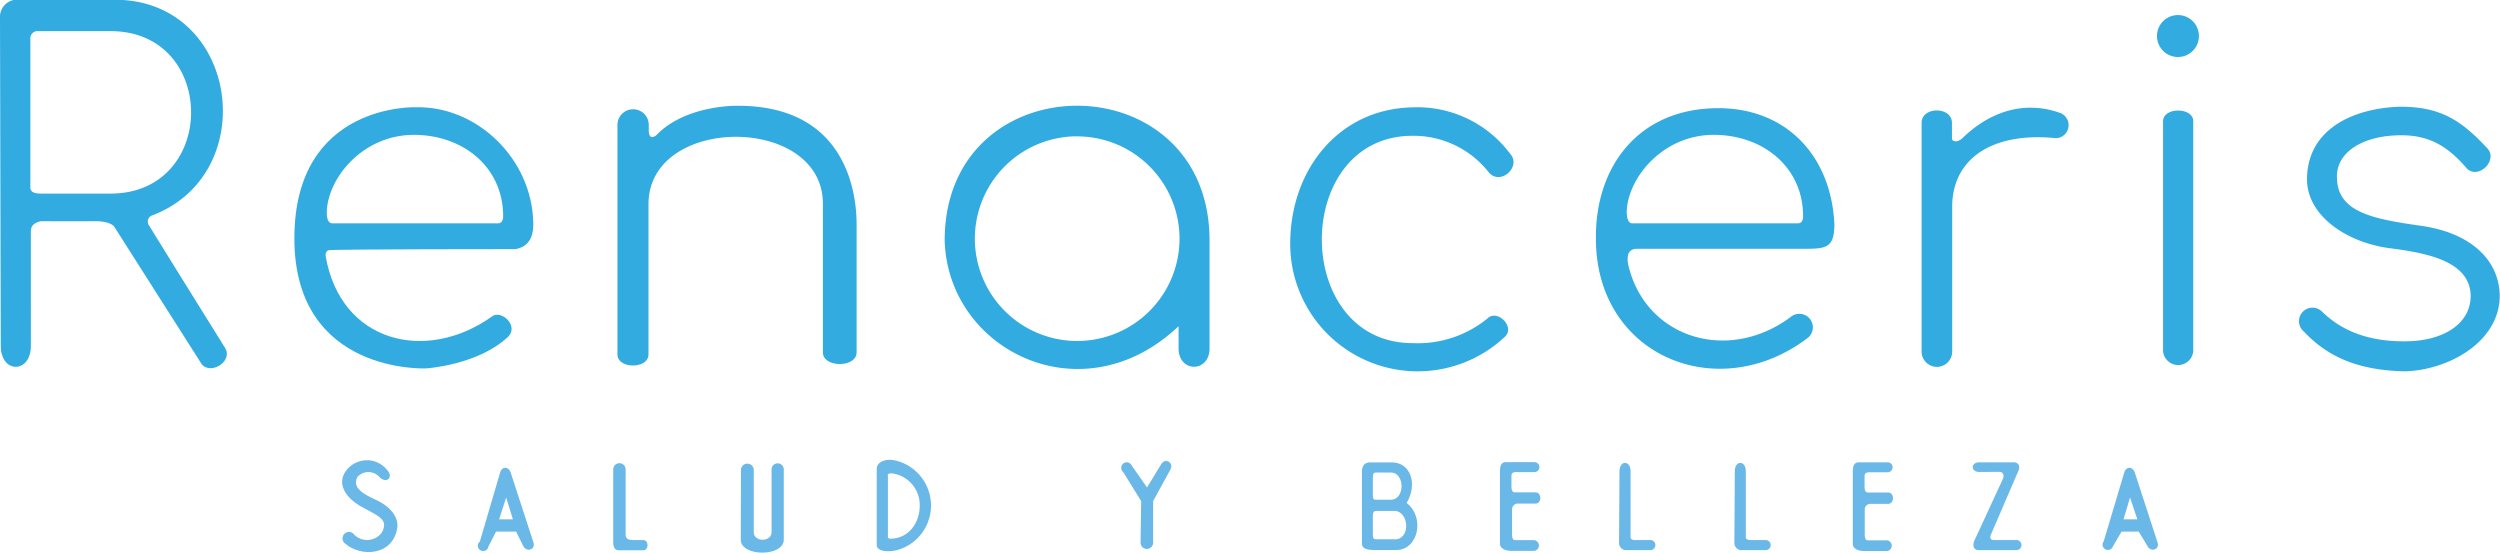 <svg id="Capa_1" data-name="Capa 1" xmlns="http://www.w3.org/2000/svg" viewBox="0 0 290.71 64.26"><defs><style>.cls-1{fill:#32abe1;}.cls-2{fill:#6ab8e7;}</style></defs><title>short-logo</title><circle class="cls-1" cx="253.26" cy="4.19" r="2.44"/><path class="cls-1" d="M76,21.54v26.7c0,1.72,3.61,1.72,3.61,0V30.76c0-10.39,20.25-10.45,20.28-.05V48c0,1.81,3.92,1.81,3.92,0V33.11c0-3.52-1.13-13.78-13.8-13.78,0,0-6.06-.16-9.51,3.44,0,0-.81.68-.86-.48v-.72A1.82,1.82,0,0,0,76,21.54Z" transform="translate(-4.2 -7.03)"/><path class="cls-1" d="M168.46,22.82c-14.07,0-14.07,24.11,0,24.11a12.82,12.82,0,0,0,8.7-2.86c1.14-1.14,3.22.94,2.08,2.08a14.82,14.82,0,0,1-25-11.28c.21-8.3,5.72-15.11,14.05-15.35a13.49,13.49,0,0,1,11.51,5.38c1.36,1.5-1.08,3.72-2.44,2.22A11.14,11.14,0,0,0,168.46,22.82Z" transform="translate(-4.2 -7.03)"/><path class="cls-1" d="M227.65,21.32c0-1.93,3.53-1.93,3.53,0v1.77c0,.51.74.49,1.22,0,3.1-3,7.12-4.48,11.46-2.89a1.52,1.52,0,0,1-.57,2.9c-7.4-.76-12.06,2.37-12.08,7.93V47.91a1.78,1.78,0,0,1-3.56,0Z" transform="translate(-4.2 -7.03)"/><path class="cls-1" d="M255.73,21.13c0-1.66,3.51-1.66,3.51,0V47.85a1.76,1.76,0,0,1-3.51,0Z" transform="translate(-4.2 -7.03)"/><path class="cls-1" d="M291.05,26.62c1.36,1.35,3.71-1,2.36-2.37-3-3.23-5.44-4.82-10.12-4.81-5.62.17-10.82,2.72-10.82,8.45,0,4.15,4.48,7.31,9.59,8,4.48.57,9.36,1.54,9.44,5.53,0,3.28-3.2,5.33-7.79,5.3-4.16,0-7.24-1.24-9.5-3.46a1.57,1.57,0,1,0-2.1,2.33c2.88,3.07,6.51,4.51,11.77,4.62,5.19-.17,11-3.51,11-8.81-.09-4.32-3.59-7.31-9.07-8.1-5.68-.81-9.81-1.57-9.86-5.62-.11-2.83,2.81-4.85,7.26-4.92C286.44,22.71,288.69,23.84,291.05,26.62Z" transform="translate(-4.2 -7.03)"/><path class="cls-1" d="M4.2,8.9A2,2,0,0,1,6.43,7C8.57,7,17.54,7,17.54,7,32,7,34.77,27.34,21.76,32.13a.78.78,0,0,0-.19,1.17c.47.81,8.78,14.15,8.78,14.15,1,1.56-1.58,3.21-2.68,1.95L17.53,33.46s-.31-.74-2.42-.71-6.1,0-6.1,0-1.21.12-1.22,1.12,0,13.37,0,13.37c0,3.25-3.5,3.27-3.5,0Zm3.53,2.59V28.83c0,.5.41.71,1.21.71h8.12c12.48,0,12.48-18.89,0-18.89H8.65A.83.83,0,0,0,7.73,11.49Z" transform="translate(-4.2 -7.03)"/><path class="cls-1" d="M64.14,36s-21.37,0-21.75.13-.33.64-.33.64c1.73,10.13,11.68,12.5,19.31,7.09,1.08-.92,3.31,1.11,1.83,2.41-3.52,3.23-9.45,3.6-9.45,3.6s-15.32.73-15.32-15.12S52.63,19.5,52.63,19.5c7-.13,13.44,5.95,13.58,13.46C66.26,34.82,65.5,35.75,64.14,36ZM42.84,33H62.13c.38,0,.58-.31.58-.83,0-5.69-4.64-9.46-10.39-9.46-6,0-10.12,5.14-10.12,9.1C42.2,32.49,42.39,33,42.84,33Z" transform="translate(-4.2 -7.03)"/><path class="cls-1" d="M212.39,43.92a1.57,1.57,0,0,1,2.09,2.35c-10.41,8-24.7,2.21-24.7-11.47-.1-8.45,5-15.19,14.23-15.19,7.93,0,13.12,5.56,13.5,13.47,0,2.69-.88,2.88-3.32,2.88H194.37c-.8.13-1,.7-.86,1.74C195.42,46.29,205.06,49.34,212.39,43.92ZM194,33h19.28c.39,0,.59-.31.59-.83,0-5.69-4.64-9.46-10.39-9.46-6,0-10.12,5.14-10.12,9.1C193.39,32.49,193.58,33,194,33Z" transform="translate(-4.2 -7.03)"/><path class="cls-1" d="M114.05,35c0-20.9,30.8-20.9,30.8,0V47.54c0,2.85-3.6,2.85-3.6,0l0-2.58C130.09,55.56,114.43,47.81,114.05,35Zm15.41-12.12a11.9,11.9,0,1,0,11.9,11.9A11.9,11.9,0,0,0,129.46,22.89Z" transform="translate(-4.2 -7.03)"/><path class="cls-2" d="M48.32,62.5c.85.85,1.71,0,.86-.86a3,3,0,0,0-4.63,0c-1.26,1.48-.3,3.25,1.8,4.38s3,1.48,2.26,2.92a2.13,2.13,0,0,1-3.2.29.75.75,0,1,0-1,1.06c1.79,1.53,5.58,1.38,6-2,.09-1.14-.78-2.38-2.64-3.2-1.6-.75-2.6-1.46-2-2.61A1.72,1.72,0,0,1,48.32,62.5Z" transform="translate(-4.2 -7.03)"/><path class="cls-2" d="M75.51,61.61a.72.72,0,1,1,1.44,0v7.57c0,.52.37.64.82.65H79c.66,0,.66,1.19,0,1.19H76.13c-.38,0-.63-.3-.62-1Z" transform="translate(-4.2 -7.03)"/><path class="cls-2" d="M90.36,61.61a.75.75,0,0,1,1.49,0V68.9c0,1.19,2.07,1.19,2.07,0V61.62a.71.71,0,1,1,1.42,0v8.17c0,2-5,2-5,0Z" transform="translate(-4.2 -7.03)"/><path class="cls-2" d="M136.83,70.13a.73.73,0,1,0,1.46,0V65.3l2-3.65c.45-.89-.66-1.45-1.11-.56l-1.6,2.62-1.77-2.53a.64.64,0,1,0-1,.74l2.09,3.38Z" transform="translate(-4.2 -7.03)"/><path class="cls-2" d="M178.62,61.83v8.44c0,.42.44.82,1.4.82h2.58a.63.63,0,0,0,0-1.25H180.4c-.29,0-.37-.24-.37-.73l0-2.85a.67.67,0,0,1,.59-.67h2.13c.75,0,.75-1.31,0-1.31h-2.42c-.27,0-.38-.28-.37-.71V62.39c0-.53.39-.46.94-.46h1.73a.58.58,0,0,0,0-1.16h-3.39C178.86,60.78,178.62,61.09,178.62,61.83Z" transform="translate(-4.2 -7.03)"/><path class="cls-2" d="M219.65,61.86v8.43c0,.43.44.82,1.4.82h2.58a.63.63,0,0,0,0-1.25h-2.22c-.28,0-.37-.24-.37-.72l0-2.86a.66.66,0,0,1,.59-.66h2.13c.75,0,.75-1.32,0-1.32H221.4c-.28,0-.39-.28-.38-.71V62.41c0-.53.4-.45.94-.46h1.74a.58.58,0,0,0,0-1.16h-3.4C219.9,60.81,219.65,61.11,219.65,61.86Z" transform="translate(-4.2 -7.03)"/><path class="cls-2" d="M192.52,61.84c0-1.31,1.29-1.31,1.29,0V69.5c0,.27.28.34.67.33h1.7a.59.59,0,0,1,0,1.17h-3a.84.84,0,0,1-.71-.88Z" transform="translate(-4.2 -7.03)"/><path class="cls-2" d="M205.93,61.84c0-1.31,1.28-1.31,1.28,0V69.5c0,.27.29.34.68.33h1.7a.59.59,0,0,1,0,1.17h-3a.84.84,0,0,1-.71-.88Z" transform="translate(-4.2 -7.03)"/><path class="cls-2" d="M234.35,61.91c-1,0-1-1.12,0-1.12h4c.62,0,.82.53.5,1.12l-3.16,7.34c-.13.32,0,.58.32.58h2.59a.59.59,0,1,1,0,1.17h-4.38c-.42,0-.74-.45-.4-1.17l3.3-7.14c.16-.38,0-.79-.39-.79Z" transform="translate(-4.2 -7.03)"/><path class="cls-2" d="M108.45,60.61A5.38,5.38,0,0,1,108.51,71c-1.18.27-2.36.13-2.36-.61V61.48C106.2,60.74,107.21,60.28,108.45,60.61Zm-1,1.7v7.14c0,.15.11.22.3.22,2,0,3.4-1.72,3.4-3.85a3.71,3.71,0,0,0-3.27-3.75C107.61,62.07,107.42,62.14,107.42,62.31Z" transform="translate(-4.2 -7.03)"/><path class="cls-2" d="M62.35,62c.22-.78,1-.75,1.24,0l2.63,8.08c.3.84-.77,1.24-1.19.42l-.81-1.65H61.88L61,70.57A.62.62,0,1,1,60,70Zm-.11,5.42h1.6l-.78-2.54Z" transform="translate(-4.2 -7.03)"/><path class="cls-2" d="M251.21,62c.22-.78,1-.75,1.24,0l2.63,8.08c.3.84-.76,1.24-1.18.42l-1-1.65h-2l-1,1.71a.62.62,0,1,1-1.07-.59Zm-.08,5.42h1.61l-.85-2.54Z" transform="translate(-4.2 -7.03)"/><path class="cls-2" d="M167.77,65.52c1.32-2.24.45-4.72-1.71-4.72h-2.7c-.6.09-.8.54-.79,1.17v8.27c0,.57.57.74,1.38.75h2.64C169.16,70.94,169.91,67.16,167.77,65.52Zm-3.93-3c0-.31.07-.54.32-.54h1.78c1.65,0,1.65,3.16,0,3.16h-1.78c-.32,0-.32-.25-.32-.6Zm2.49,7.22h-2.12c-.37,0-.37-.26-.37-.64V67c0-.32.08-.56.38-.56h2.11C168.08,66.44,168.28,69.82,166.33,69.75Z" transform="translate(-4.2 -7.03)"/></svg>